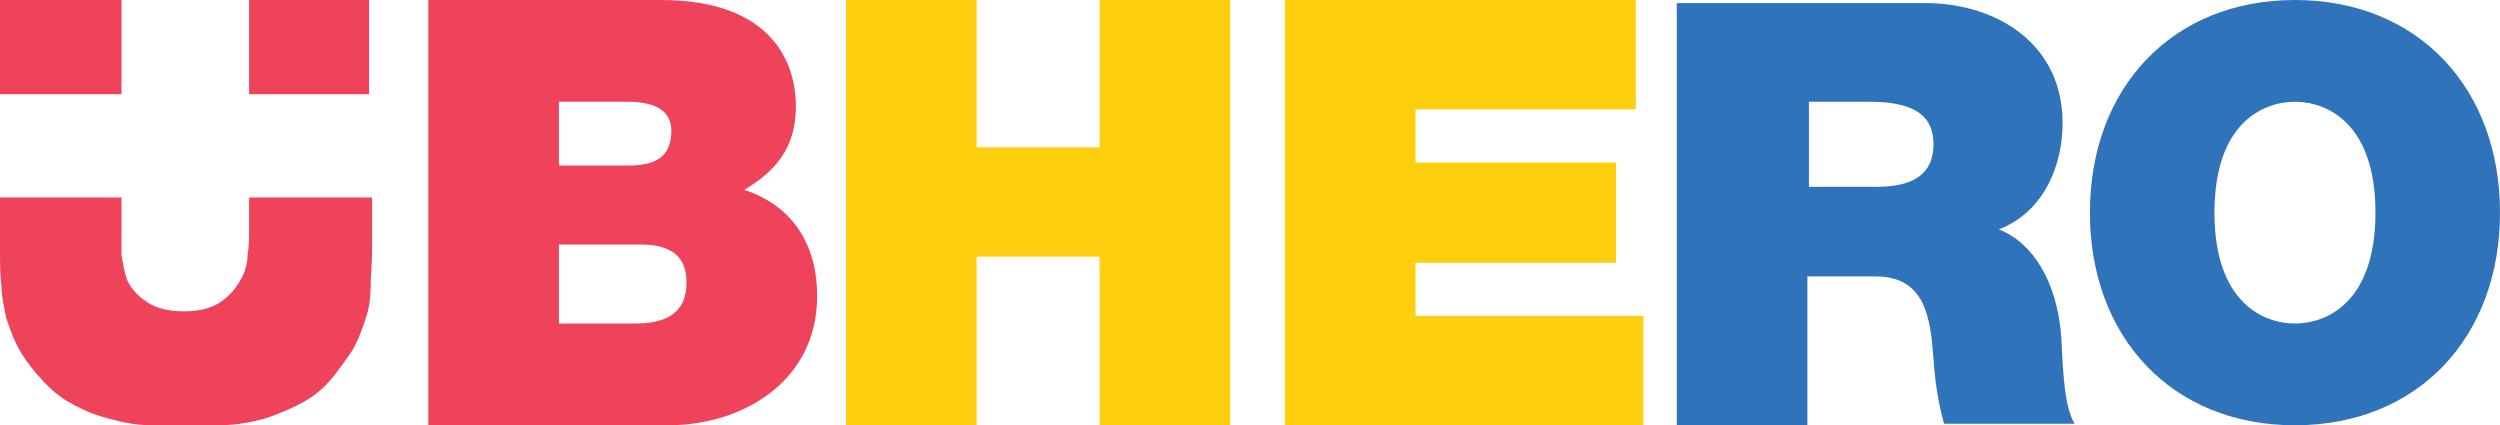 <svg xmlns="http://www.w3.org/2000/svg" viewBox="0 0 164.6 28"><path d="M28.2 0h15.3c7.3 0 8.9 4.1 8.9 7 0 2.8-1.4 4.3-3.4 5.5 2.5.8 4.8 2.9 4.8 7 0 5.6-4.9 8.5-9.8 8.5H28.2V0zm8.6 10.9h4.5c1.8 0 2.9-.5 2.9-2.3 0-1.4-1.2-1.9-2.9-1.9h-4.5v4.2zm0 10.4h5c1.8 0 3.4-.5 3.4-2.7 0-1.7-1-2.5-3-2.5h-5.4v5.2zM16.4 13v2.2c0 .4 0 1-.1 1.6 0 .6-.2 1.2-.5 1.7s-.7 1-1.3 1.4c-.6.4-1.4.6-2.4.6s-1.8-.2-2.4-.6c-.6-.4-1-.8-1.3-1.4-.2-.5-.3-1.1-.4-1.7V13H0v3.4c0 .9 0 1.7.1 2.5 0 .7.2 1.4.3 2 .2.6.4 1.2.7 1.8.3.6.7 1.2 1.3 1.9.6.7 1.2 1.3 2 1.8.7.4 1.5.8 2.2 1 .7.2 1.4.4 2.1.5.6.1 1.2.1 1.6.1h3.9c.4 0 .9 0 1.6-.1.6-.1 1.3-.2 2.1-.5s1.5-.6 2.2-1c.7-.4 1.4-1 2-1.8.5-.7 1-1.3 1.3-1.9.3-.6.5-1.2.7-1.8.2-.6.3-1.3.3-2s.1-1.5.1-2.5V13h-8.1zm7.9-6.8V0h-7.9v6.2zM8 6.2V0H0v6.2z" fill="#ef435b"/><path d="M55.7 0h8.6v9.7h8.1V0H81v28h-8.6V16.9h-8.1V28h-8.6zm28.9 0h23.1v7.2H93.2v3.5h13.2v6.6H93.2v3.5h15V28H84.6z" fill="#ffce0e"/><path d="M110.4.2h16.3c4.8 0 9.1 2.7 9.1 7.9 0 2.9-1.3 5.9-4.2 7 2.3.9 3.8 3.5 4.1 6.9.1 1.3.1 4.7.9 5.9H128c-.4-1.4-.6-2.8-.7-4.3-.2-2.6-.5-5.4-3.8-5.4H119V28h-8.6V.2zm8.6 12.1h4.5c1.6 0 3.8-.3 3.8-2.8 0-1.7-1-2.8-4.2-2.8h-4v5.6zM151.1 0c8.1 0 13.5 5.8 13.5 14s-5.4 14-13.5 14-13.5-5.8-13.5-14S143 0 151.1 0m0 21.3c2.1 0 5.3-1.4 5.3-7.3s-3.2-7.3-5.3-7.3c-2.1 0-5.3 1.4-5.3 7.3s3.2 7.3 5.3 7.3" fill="#2f74ba"/></svg>